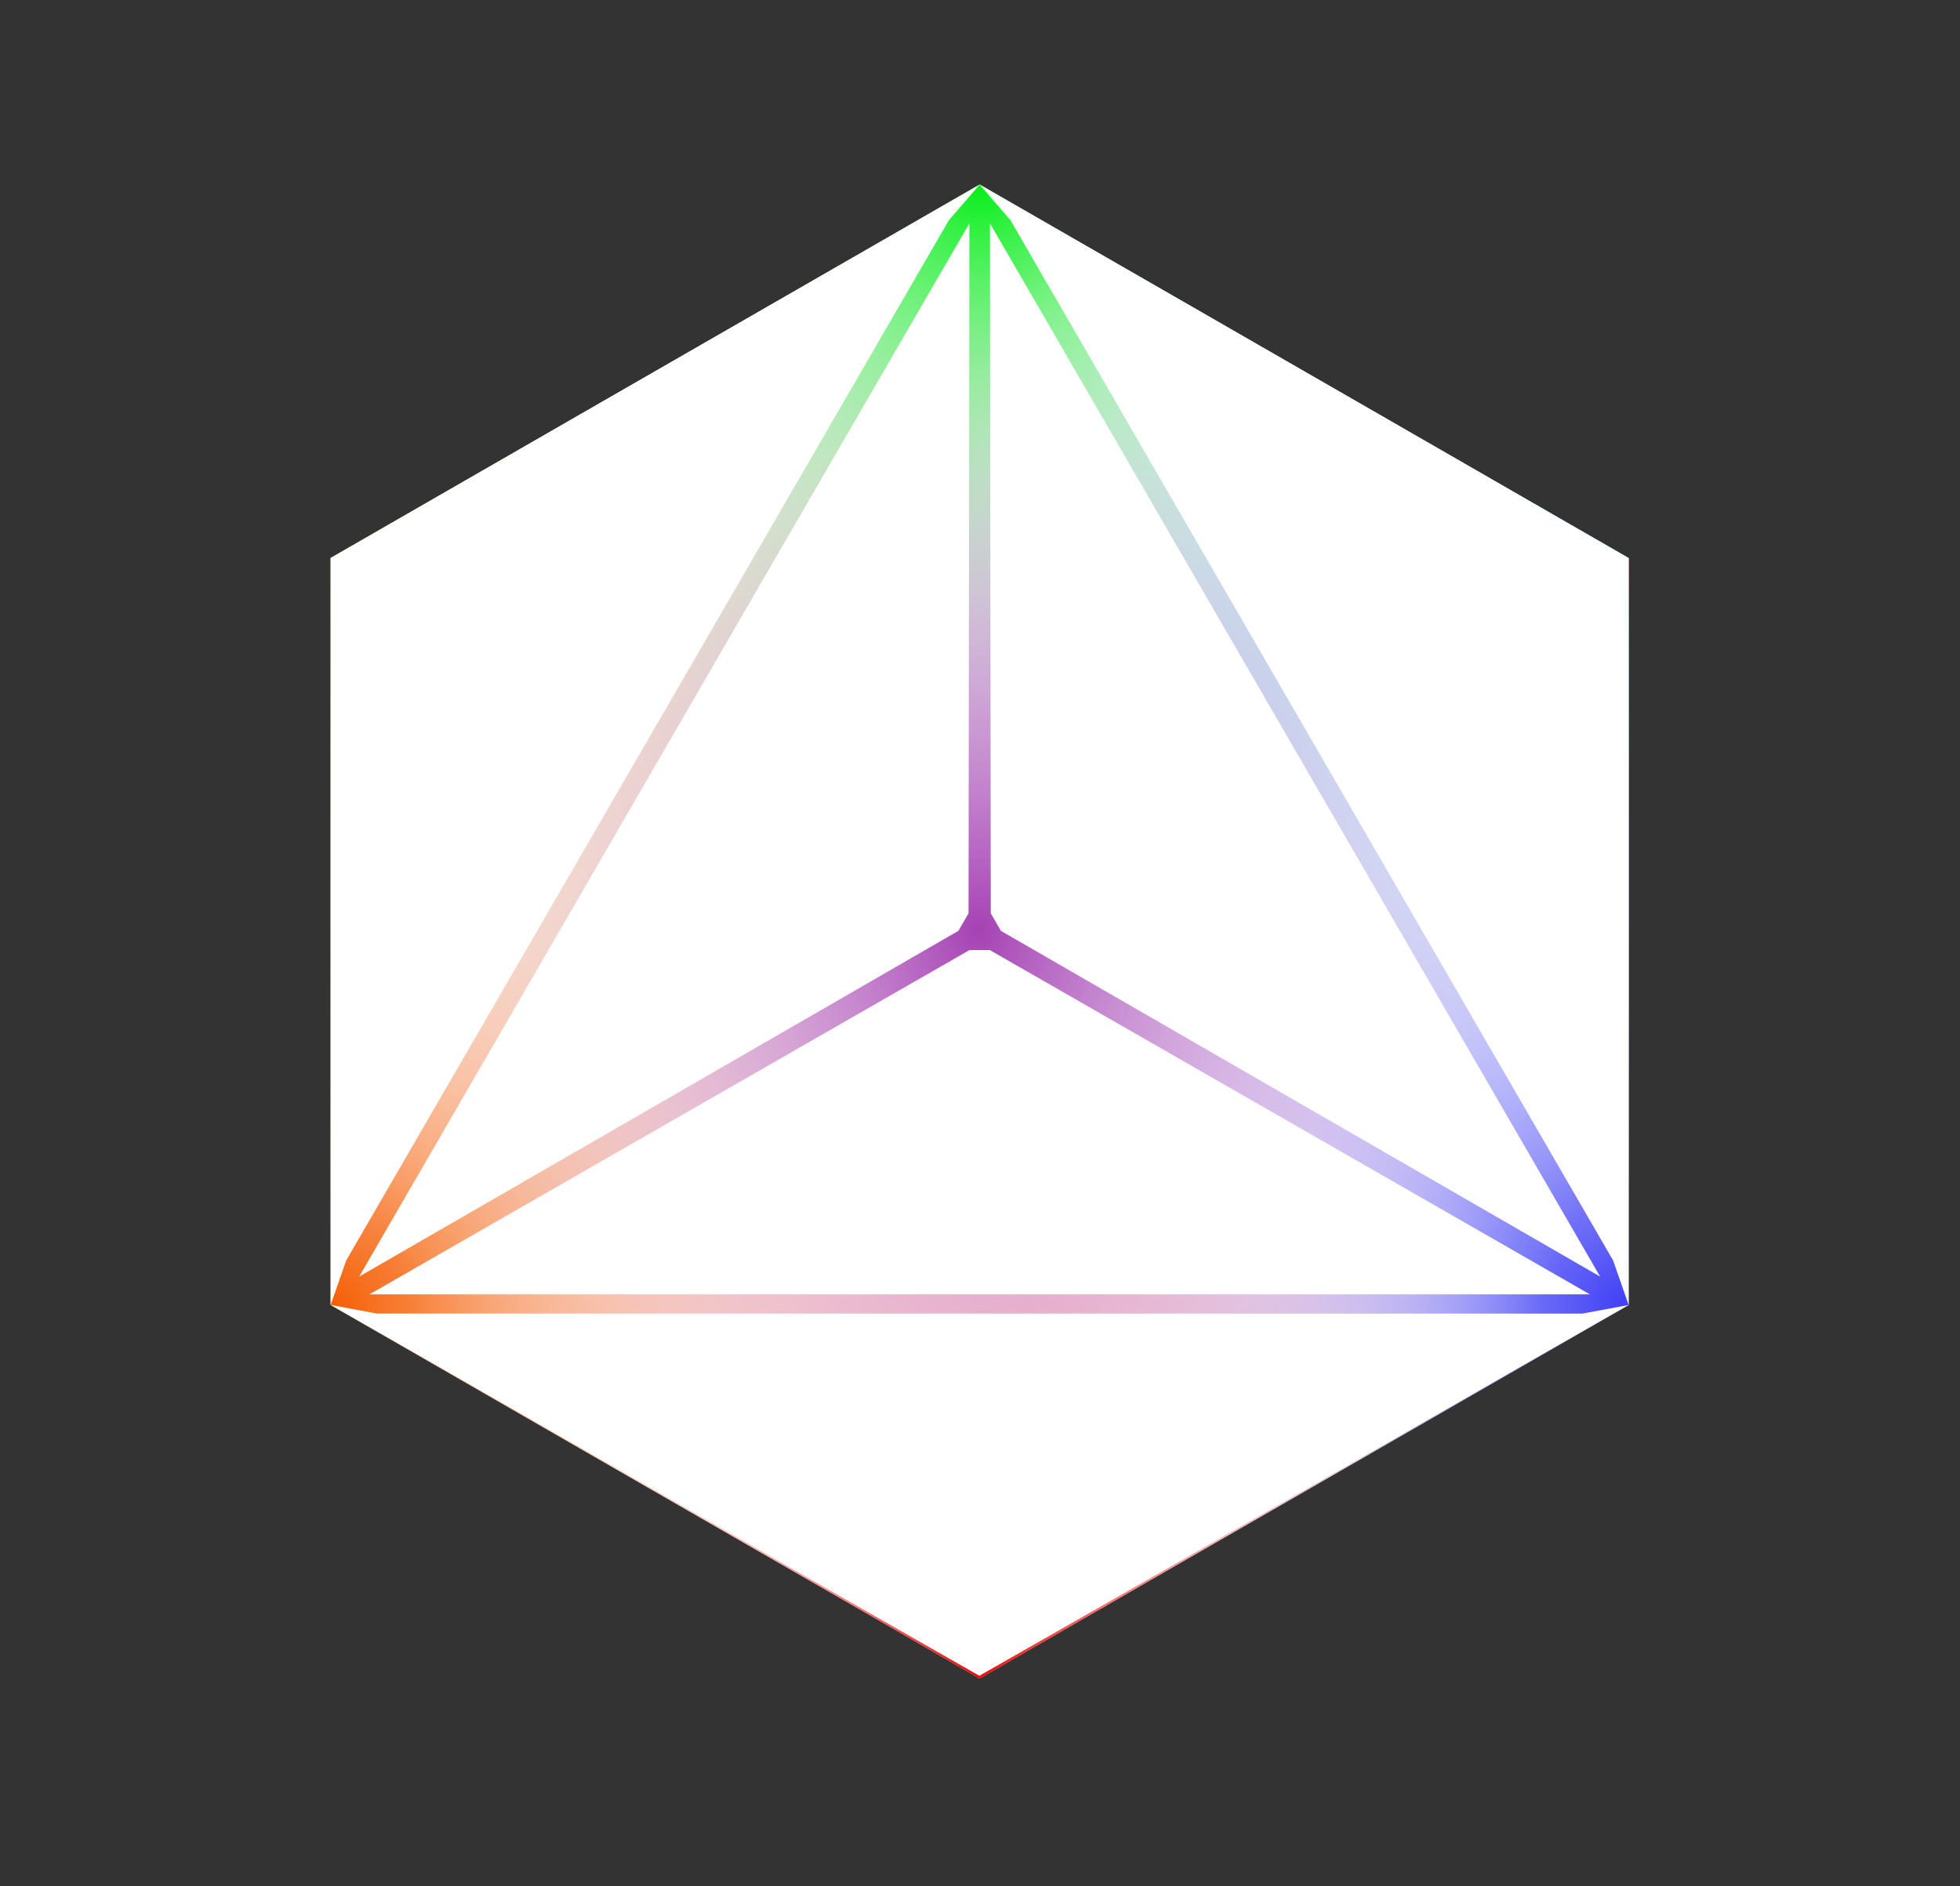 <svg width="401" height="386" viewBox="0 0 401 386" fill="none" xmlns="http://www.w3.org/2000/svg">
<rect x="0" y="0" width="401" height="386" fill="#333333" stroke="none"/>
<path d="M200.432 37.767L67.651 114.181L67.647 267.024L200.424 343.453L333.206 267.034L333.21 114.191L200.431 37.767" fill="white"/>
<path d="M200.432 37.767L67.651 114.181L67.647 267.024L200.424 343.453L333.206 267.035L333.21 114.191L200.431 37.767" fill="url(#paint0_radial_1_2)"/>
<path d="M200.432 37.767L67.651 114.181L67.647 267.024L200.424 343.453L333.206 267.035L333.21 114.191L200.431 37.767" fill="url(#paint1_radial_1_2)"/>
<path d="M200.432 37.767L67.651 114.181L67.647 267.024L200.424 343.453L333.206 267.034L333.21 114.191L200.431 37.767" fill="url(#paint2_radial_1_2)"/>
<path d="M200.432 37.767L67.651 114.181L67.647 267.024L200.424 343.453L333.206 267.034L333.21 114.191L200.431 37.767" fill="url(#paint3_radial_1_2)"/>
<path d="M200.432 37.767L67.651 114.181L67.647 267.024L200.424 343.453L333.206 267.034L333.21 114.191L200.431 37.767" fill="url(#paint4_radial_1_2)"/>
<path d="M200.432 37.767L67.651 114.181L67.647 267.024L200.424 343.453L333.206 267.035L333.21 114.191L200.431 37.767" fill="url(#paint5_radial_1_2)"/>
<path d="M200.432 37.767L67.651 114.181L67.647 267.024L200.424 343.453L333.206 267.035L333.21 114.191L200.431 37.767" fill="url(#paint6_radial_1_2)"/>
<path d="M198.331 45.7L73.489 261.22L196.076 190.476L198.154 186.889L198.331 45.7" fill="white"/>
<path d="M202.535 45.7L202.709 186.889L204.787 190.479L327.374 261.223L202.535 45.7Z" fill="white"/>
<path d="M75.589 264.851L198.353 194.405L202.51 194.409L325.274 264.854L75.589 264.851Z" fill="white"/>
<path d="M200.432 37.767L194.138 45.048L70.828 257.931L67.647 267.024L67.651 114.181L200.432 37.767Z" fill="white"/>
<path d="M333.21 114.191L200.432 37.767L206.728 45.048L330.035 257.934L333.206 267.034L333.21 114.191Z" fill="white"/>
<path d="M67.647 267.024L77.121 268.79L323.742 268.794L333.206 267.034L200.367 342.91L67.647 267.024" fill="white"/>
<defs>
<radialGradient id="paint0_radial_1_2" cx="0" cy="0" r="1" gradientUnits="userSpaceOnUse" gradientTransform="translate(67.651 114.181) rotate(29.729) scale(152.773 132.531)">
<stop stop-color="#EFC706"/>
<stop offset="1" stop-color="white" stop-opacity="0"/>
</radialGradient>
<radialGradient id="paint1_radial_1_2" cx="0" cy="0" r="1" gradientUnits="userSpaceOnUse" gradientTransform="translate(200.431 37.767) rotate(89.881) scale(152.574 132.441)">
<stop stop-color="#07EE1A"/>
<stop offset="1" stop-color="white" stop-opacity="0"/>
</radialGradient>
<radialGradient id="paint2_radial_1_2" cx="0" cy="0" r="1" gradientUnits="userSpaceOnUse" gradientTransform="translate(333.21 114.191) rotate(150.23) scale(153.365 132.114)">
<stop stop-color="#05C3F0"/>
<stop offset="1" stop-color="white" stop-opacity="0"/>
</radialGradient>
<radialGradient id="paint3_radial_1_2" cx="0" cy="0" r="1" gradientUnits="userSpaceOnUse" gradientTransform="translate(333.206 267.035) rotate(-150.053) scale(153.633 132.115)">
<stop stop-color="#3D3DF5"/>
<stop offset="1" stop-color="white" stop-opacity="0"/>
</radialGradient>
<radialGradient id="paint4_radial_1_2" cx="0" cy="0" r="1" gradientUnits="userSpaceOnUse" gradientTransform="translate(200.424 343.453) rotate(-90.127) scale(153.113 132.442)">
<stop stop-color="#F30201"/>
<stop offset="1" stop-color="white" stop-opacity="0"/>
</radialGradient>
<radialGradient id="paint5_radial_1_2" cx="0" cy="0" r="1" gradientUnits="userSpaceOnUse" gradientTransform="translate(67.647 267.024) rotate(-29.986) scale(153.038 132.873)">
<stop stop-color="#F55C01"/>
<stop offset="1" stop-color="white" stop-opacity="0"/>
</radialGradient>
<radialGradient id="paint6_radial_1_2" cx="0" cy="0" r="1" gradientUnits="userSpaceOnUse" gradientTransform="translate(200.085 190.34) rotate(90.005) scale(152.837 133.201)">
<stop stop-color="#A541B4"/>
<stop offset="1" stop-color="white" stop-opacity="0"/>
</radialGradient>
</defs>
</svg>
